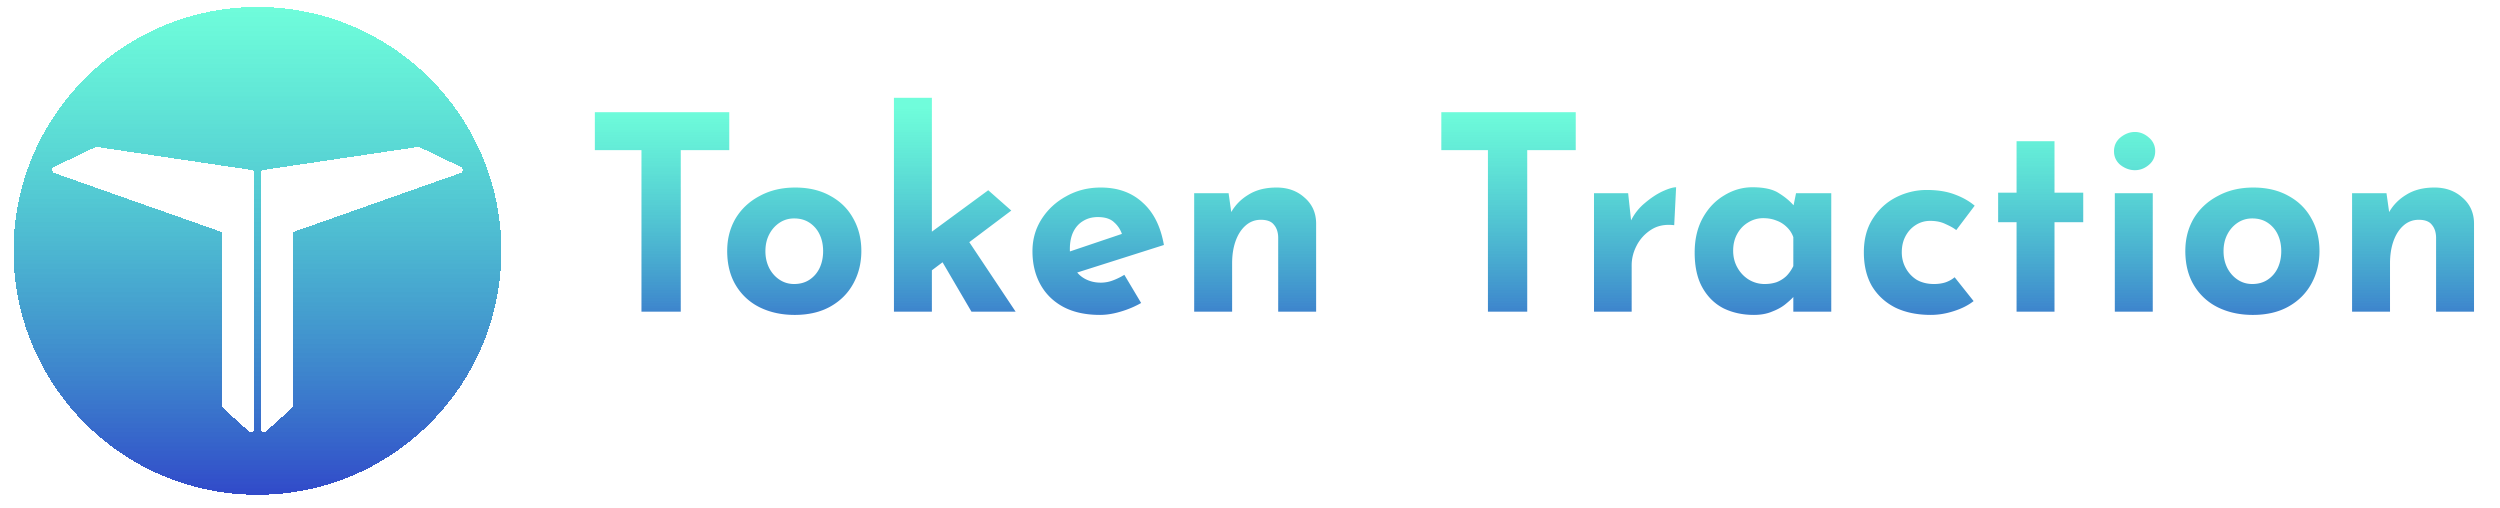 <svg width="369" height="75" fill="none" xmlns="http://www.w3.org/2000/svg"><g filter="url(#prefix__filter0_b_76_48685)"><circle cx="38" cy="36" r="36" fill="#fff"/></g><g filter="url(#prefix__filter1_d_76_48685)"><path fill-rule="evenodd" clip-rule="evenodd" d="M74 36c0 19.882-16.118 36-36 36S2 55.882 2 36 18.118 0 38 0s36 16.118 36 36zm-41.183-2.412a.48.48 0 00-.32-.453l-24.485-8.63a.48.48 0 01-.048-.886l6.077-2.915a.48.48 0 01.279-.042l22.79 3.396a.48.48 0 01.41.475V62.28a.48.48 0 01-.802.356l-3.743-3.385a.48.48 0 01-.158-.356V33.588zm10.687-.453a.48.48 0 00-.32.453v25.306a.48.48 0 01-.159.356l-3.743 3.385a.48.48 0 01-.802-.356V24.533a.48.48 0 01.41-.475l22.79-3.396a.48.48 0 01.279.042l6.077 2.915a.48.48 0 01-.048.885l-24.484 8.631z" fill="url(#prefix__paint0_linear_76_48685)" shape-rendering="crispEdges"/></g><path d="M87.8 16.56h19.84v5.6h-7.16V46h-5.8V22.16H87.8v-5.6zm19.534 20.48c0-1.787.413-3.387 1.24-4.8.853-1.413 2.04-2.52 3.56-3.32 1.52-.827 3.267-1.24 5.24-1.24 2 0 3.733.413 5.2 1.24 1.467.8 2.587 1.907 3.36 3.32.8 1.413 1.2 3.013 1.2 4.8s-.4 3.4-1.2 4.84c-.773 1.413-1.893 2.533-3.36 3.36-1.467.827-3.227 1.24-5.28 1.24-1.92 0-3.64-.373-5.16-1.12a8.431 8.431 0 01-3.52-3.24c-.853-1.413-1.28-3.107-1.28-5.08zm5.64.04c0 .907.187 1.733.56 2.48.373.72.88 1.293 1.52 1.72.64.427 1.36.64 2.16.64.88 0 1.64-.213 2.28-.64.64-.427 1.133-1 1.48-1.72.347-.747.52-1.573.52-2.48 0-.933-.173-1.76-.52-2.48a4.229 4.229 0 00-1.48-1.72c-.64-.427-1.4-.64-2.28-.64-.8 0-1.52.213-2.16.64-.64.427-1.147 1-1.52 1.72s-.56 1.547-.56 2.48zM131.946 46V14.44h5.6V46h-5.6zm10.04-11.88l7.92 11.88h-6.52l-5.08-8.68 3.68-3.2zm-6.12 7.04l-.56-5.32 10.56-7.76 3.4 3-13.4 10.08zm26.486 5.32c-2.133 0-3.947-.4-5.44-1.2-1.467-.8-2.587-1.907-3.36-3.32-.773-1.413-1.16-3.04-1.16-4.88 0-1.76.453-3.347 1.36-4.76.907-1.413 2.12-2.533 3.64-3.36 1.52-.853 3.213-1.28 5.08-1.28 2.507 0 4.56.733 6.16 2.2 1.627 1.44 2.68 3.533 3.16 6.28l-13.6 4.32-1.24-3.04 9.84-3.32-1.16.52a3.965 3.965 0 00-1.16-1.8c-.533-.533-1.347-.8-2.44-.8-.827 0-1.56.2-2.2.6-.613.373-1.093.92-1.44 1.64-.32.693-.48 1.52-.48 2.48 0 1.093.2 2.013.6 2.76.4.72.947 1.267 1.64 1.64s1.467.56 2.32.56c.613 0 1.2-.107 1.76-.32a9.295 9.295 0 001.72-.84l2.48 4.16c-.933.533-1.947.96-3.04 1.28-1.067.32-2.08.48-3.04.48zm18.989-17.96l.44 3.12-.08-.28c.614-1.093 1.48-1.973 2.6-2.64 1.12-.693 2.494-1.04 4.12-1.04 1.654 0 3.027.493 4.12 1.48 1.12.96 1.694 2.213 1.72 3.76V46h-5.6V35c-.026-.773-.24-1.387-.64-1.84-.373-.48-1.013-.72-1.92-.72-.853 0-1.6.28-2.24.84-.64.56-1.133 1.32-1.48 2.28-.346.96-.52 2.067-.52 3.32V46h-5.6V28.52h5.08zm31.398-11.96h19.84v5.6h-7.16V46h-5.8V22.16h-6.88v-5.6zm27.575 11.96l.52 4.8-.12-.72a7.748 7.748 0 012.08-2.64c.88-.747 1.746-1.32 2.6-1.72.88-.4 1.546-.6 2-.6l-.28 5.6c-1.307-.16-2.427.053-3.36.64a6.007 6.007 0 00-2.16 2.32c-.507.96-.76 1.947-.76 2.96V46h-5.56V28.52h5.04zm18.54 17.96c-1.627 0-3.107-.32-4.44-.96-1.307-.667-2.347-1.68-3.12-3.04-.773-1.36-1.16-3.093-1.16-5.2 0-1.973.4-3.68 1.2-5.12.8-1.44 1.853-2.547 3.16-3.32 1.307-.8 2.693-1.2 4.16-1.2 1.733 0 3.04.293 3.92.88.907.56 1.653 1.187 2.24 1.88l-.24.68.52-2.56h5.2V46h-5.6v-3.8l.44 1.2c-.053 0-.213.16-.48.48-.267.293-.667.653-1.2 1.08-.507.4-1.147.747-1.92 1.04-.747.32-1.64.48-2.68.48zm1.6-4.56c.667 0 1.267-.093 1.8-.28.533-.213 1-.507 1.4-.88.4-.4.747-.893 1.04-1.48V35a3.741 3.741 0 00-.96-1.48 4.102 4.102 0 00-1.52-.96c-.587-.24-1.24-.36-1.96-.36-.8 0-1.547.213-2.24.64-.667.4-1.2.96-1.6 1.68-.4.72-.6 1.547-.6 2.48s.213 1.773.64 2.52a4.85 4.85 0 001.68 1.76c.72.427 1.493.64 2.32.64zm30.85 2.52c-.773.613-1.746 1.107-2.92 1.48-1.146.373-2.28.56-3.4.56-2 0-3.746-.36-5.24-1.08-1.466-.747-2.613-1.8-3.44-3.16-.8-1.387-1.2-3.053-1.2-5s.44-3.6 1.32-4.96c.88-1.387 2.027-2.44 3.44-3.16a9.982 9.982 0 014.52-1.08c1.574 0 2.934.213 4.08.64 1.174.427 2.174.987 3 1.68l-2.72 3.6c-.373-.293-.893-.587-1.56-.88-.64-.32-1.4-.48-2.28-.48-.773 0-1.48.2-2.12.6-.64.4-1.146.947-1.52 1.64-.373.693-.56 1.493-.56 2.4 0 .853.2 1.64.6 2.36.4.72.947 1.293 1.64 1.72.72.4 1.56.6 2.52.6.614 0 1.174-.08 1.68-.24.534-.187.987-.44 1.36-.76l2.8 3.52zm6.341-23.6h5.6v7.6h4.24v4.36h-4.24V46h-5.6V32.8h-2.72v-4.36h2.72v-7.6zm14.502 7.68h5.6V46h-5.6V28.52zm-.12-6.2c0-.827.32-1.507.96-2.04.667-.533 1.374-.8 2.12-.8.747 0 1.427.267 2.04.8.64.533.96 1.213.96 2.04s-.32 1.507-.96 2.04c-.613.507-1.293.76-2.04.76-.746 0-1.453-.253-2.12-.76-.64-.533-.96-1.213-.96-2.04zm10.527 14.72c0-1.787.414-3.387 1.24-4.8.854-1.413 2.04-2.52 3.56-3.32 1.52-.827 3.267-1.24 5.24-1.24 2 0 3.734.413 5.2 1.24 1.467.8 2.587 1.907 3.36 3.32.8 1.413 1.2 3.013 1.2 4.8s-.4 3.4-1.2 4.84c-.773 1.413-1.893 2.533-3.36 3.36-1.466.827-3.226 1.24-5.28 1.24-1.92 0-3.64-.373-5.16-1.12a8.437 8.437 0 01-3.52-3.24c-.853-1.413-1.28-3.107-1.28-5.08zm5.64.04c0 .907.187 1.733.56 2.48.374.72.88 1.293 1.52 1.72.64.427 1.36.64 2.16.64.88 0 1.64-.213 2.28-.64.64-.427 1.134-1 1.48-1.72.347-.747.52-1.573.52-2.48 0-.933-.173-1.76-.52-2.48a4.221 4.221 0 00-1.48-1.72c-.64-.427-1.4-.64-2.28-.64-.8 0-1.52.213-2.16.64-.64.427-1.146 1-1.52 1.72-.373.72-.56 1.547-.56 2.48zm24.052-8.56l.44 3.12-.08-.28c.613-1.093 1.48-1.973 2.6-2.64 1.12-.693 2.493-1.04 4.12-1.04 1.653 0 3.027.493 4.12 1.48 1.12.96 1.693 2.213 1.72 3.76V46h-5.6V35c-.027-.773-.24-1.387-.64-1.84-.373-.48-1.013-.72-1.92-.72-.853 0-1.6.28-2.24.84-.64.56-1.133 1.32-1.48 2.28-.347.96-.52 2.067-.52 3.32V46h-5.6V28.52h5.08z" fill="url(#prefix__paint1_linear_76_48685)"/><defs><linearGradient id="prefix__paint0_linear_76_48685" x1="38" y1="0" x2="38" y2="72" gradientUnits="userSpaceOnUse"><stop stop-color="#03FBBF" stop-opacity=".57"/><stop offset="1" stop-color="#2D46C8" stop-opacity=".98"/></linearGradient><linearGradient id="prefix__paint1_linear_76_48685" x1="227.5" y1="16" x2="227.5" y2="56" gradientUnits="userSpaceOnUse"><stop stop-color="#03FBBF" stop-opacity=".57"/><stop offset="1" stop-color="#2D46C8" stop-opacity=".98"/></linearGradient><filter id="prefix__filter0_b_76_48685" x="-26.8" y="-28.8" width="129.6" height="129.6" filterUnits="userSpaceOnUse" color-interpolation-filters="sRGB"><feFlood flood-opacity="0" result="BackgroundImageFix"/><feGaussianBlur in="BackgroundImageFix" stdDeviation="14.4"/><feComposite in2="SourceAlpha" operator="in" result="effect1_backgroundBlur_76_48685"/><feBlend in="SourceGraphic" in2="effect1_backgroundBlur_76_48685" result="shape"/></filter><filter id="prefix__filter1_d_76_48685" x=".971" y="0" width="74.057" height="74.057" filterUnits="userSpaceOnUse" color-interpolation-filters="sRGB"><feFlood flood-opacity="0" result="BackgroundImageFix"/><feColorMatrix in="SourceAlpha" values="0 0 0 0 0 0 0 0 0 0 0 0 0 0 0 0 0 0 127 0" result="hardAlpha"/><feOffset dy="1.029"/><feGaussianBlur stdDeviation=".514"/><feComposite in2="hardAlpha" operator="out"/><feColorMatrix values="0 0 0 0 0 0 0 0 0 0 0 0 0 0 0 0 0 0 0.25 0"/><feBlend in2="BackgroundImageFix" result="effect1_dropShadow_76_48685"/><feBlend in="SourceGraphic" in2="effect1_dropShadow_76_48685" result="shape"/></filter></defs></svg>
